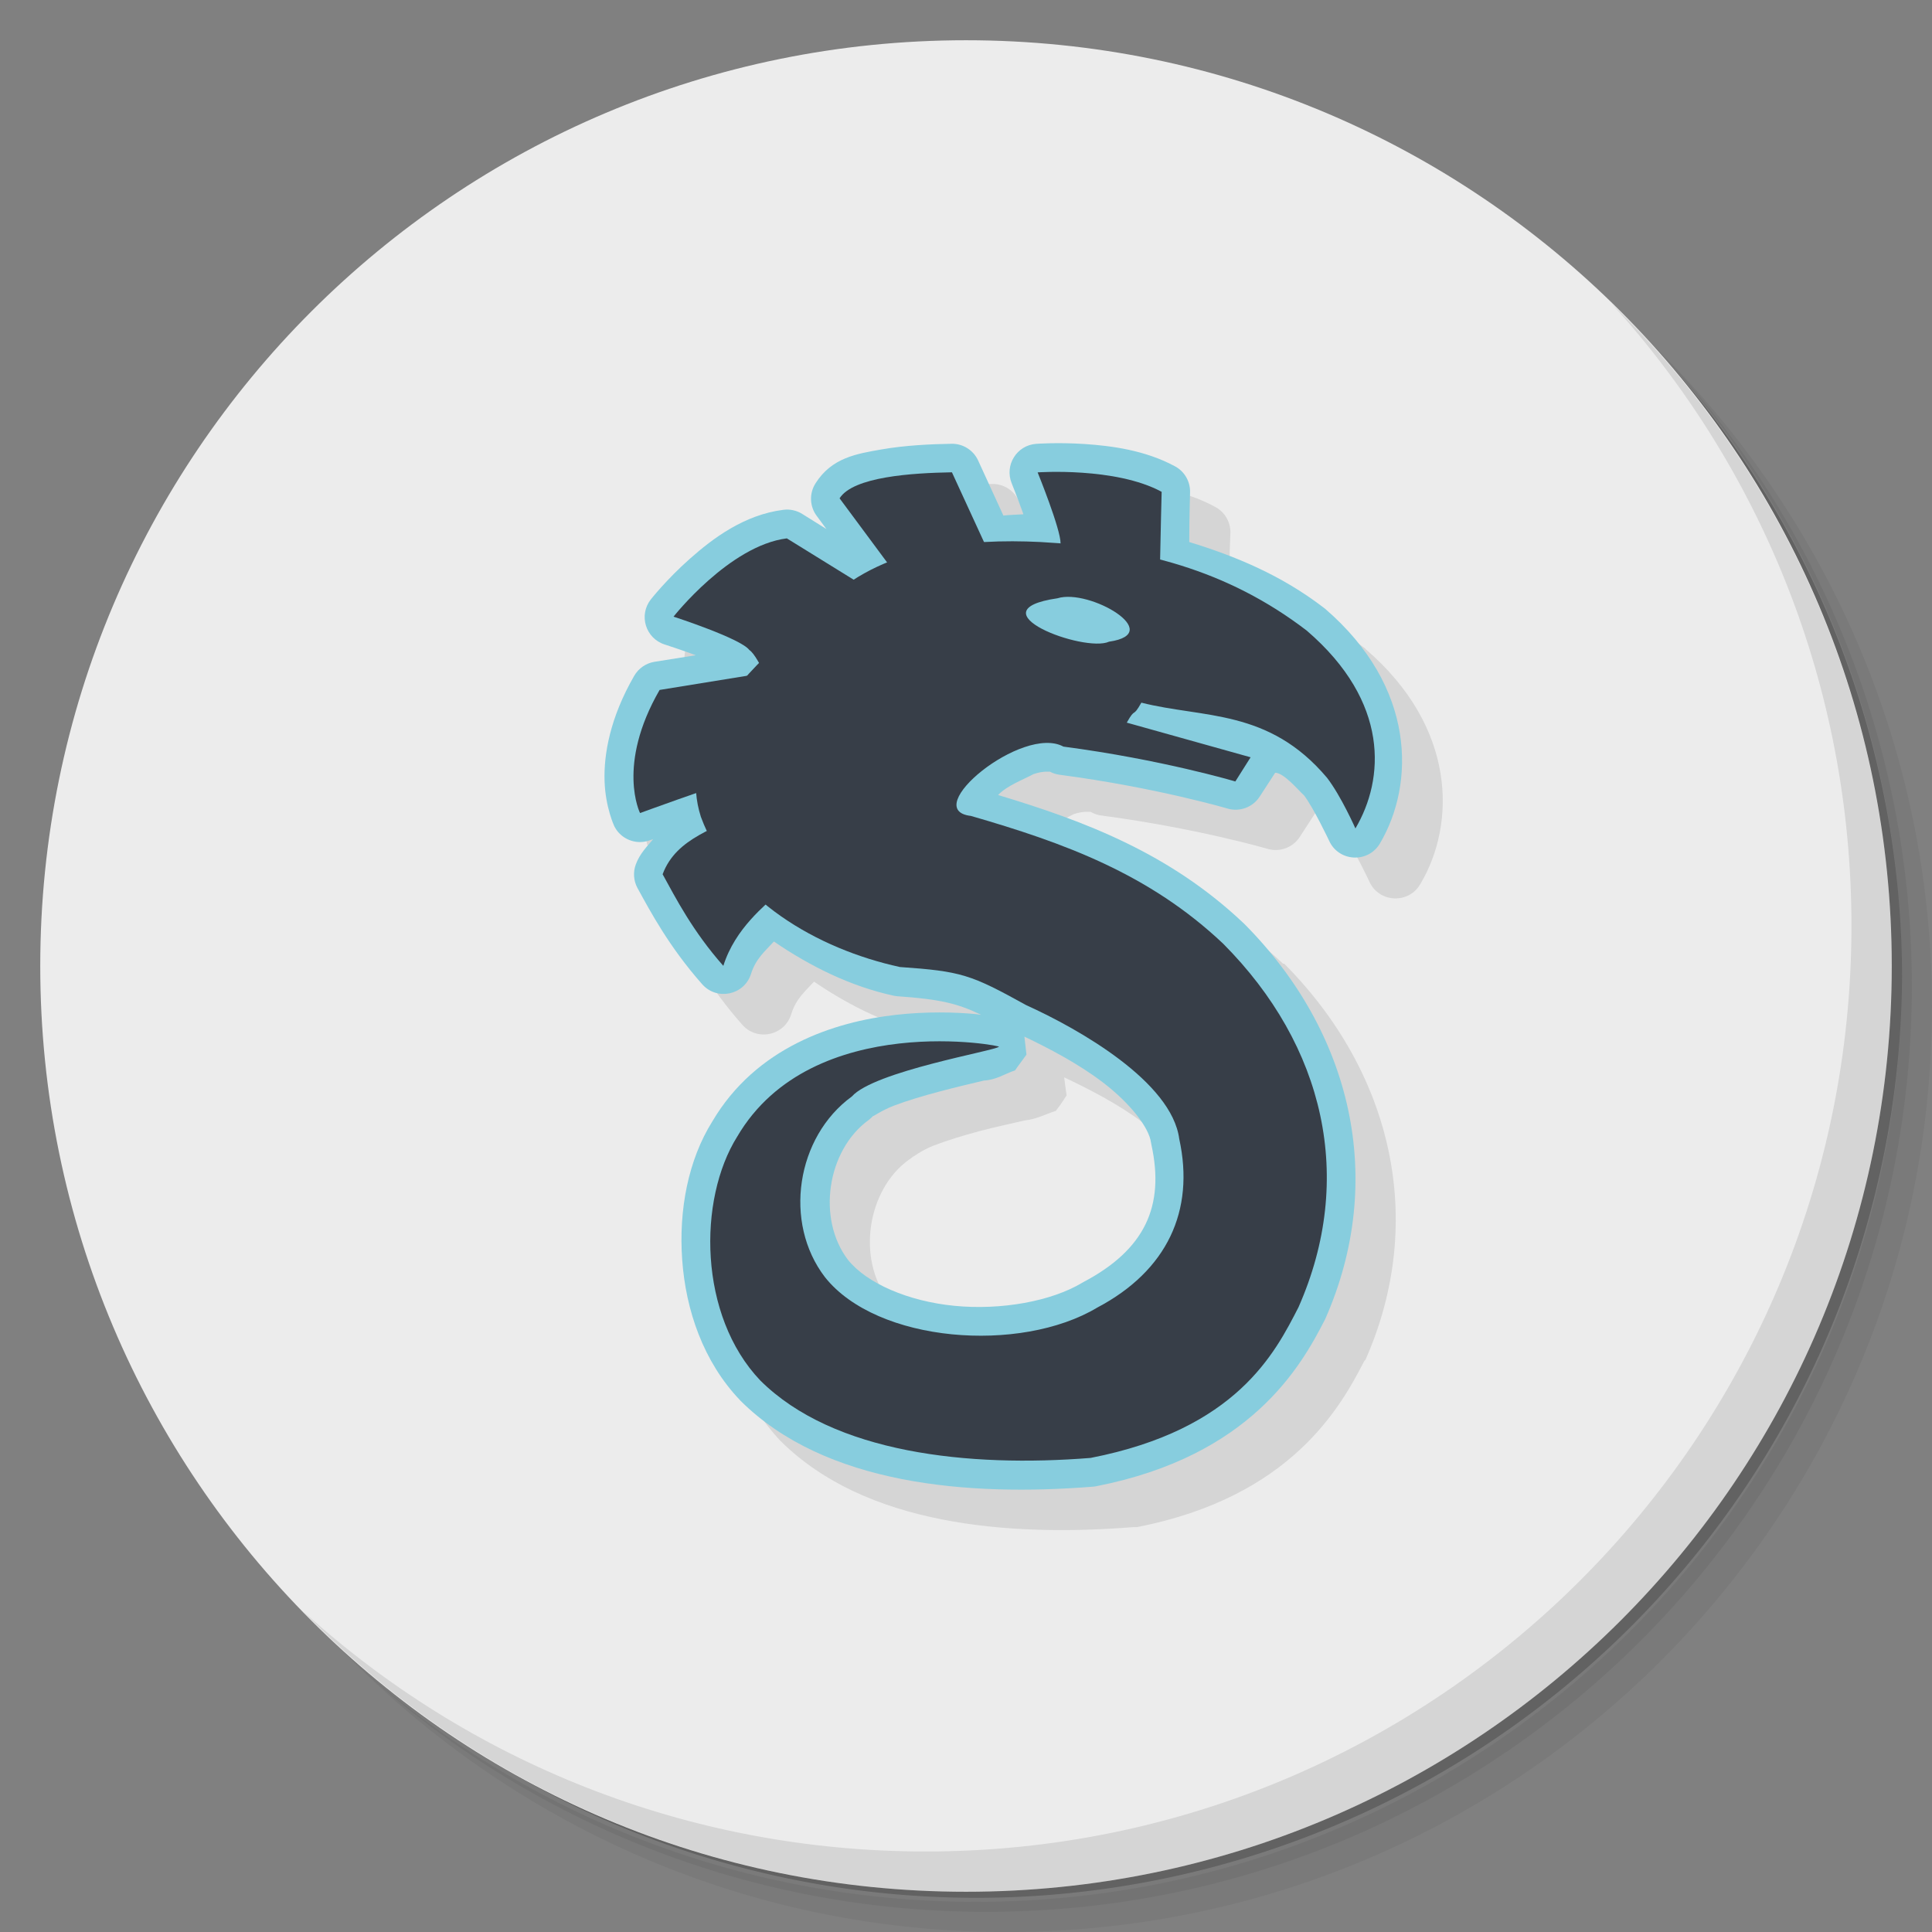 <?xml version="1.0" encoding="UTF-8" standalone="no"?>
<svg
   xmlns:dc="http://purl.org/dc/elements/1.1/"
   xmlns:cc="http://creativecommons.org/ns#"
   xmlns:rdf="http://www.w3.org/1999/02/22-rdf-syntax-ns#"
   xmlns:svg="http://www.w3.org/2000/svg"
   xmlns="http://www.w3.org/2000/svg"
   xmlns:sodipodi="http://sodipodi.sourceforge.net/DTD/sodipodi-0.dtd"
   xmlns:inkscape="http://www.inkscape.org/namespaces/inkscape"
   viewBox="0 0 48 48"
   id="svg2"
   version="1.1"
   inkscape:version="0.91 r13725"
   sodipodi:docname="steam_icon_234650.svg">
  <rect x="0" y="0" width="48" height="48" fill="#808080" stroke="none"/>
  <sodipodi:namedview
     pagecolor="#ffffff"
     bordercolor="#666666"
     borderopacity="1"
     objecttolerance="10"
     gridtolerance="10"
     guidetolerance="10"
     inkscape:pageopacity="0"
     inkscape:pageshadow="2"
     inkscape:window-width="640"
     inkscape:window-height="480"
     id="namedview53"
     showgrid="false"
     inkscape:zoom="4.9166667"
     inkscape:cx="-5.5932203"
     inkscape:cy="24"
     inkscape:current-layer="svg2" />
  <defs
     id="defs4">
    <linearGradient
       id="linearGradient3028"
       x1="24.25"
       y1="47.25"
       x2="24"
       y2="1"
       gradientUnits="userSpaceOnUse">
      <stop
         style="stop-color:#e1e1e1;stop-opacity:1"
         id="stop7" />
      <stop
         offset="1"
         style="stop-color:#ebebeb;stop-opacity:1"
         id="stop9" />
    </linearGradient>
  </defs>
  <g
     id="g11">
    <path
       d="m 36.31 5 c 5.859 4.062 9.688 10.831 9.688 18.5 c 0 12.426 -10.07 22.5 -22.5 22.5 c -7.669 0 -14.438 -3.828 -18.5 -9.688 c 1.037 1.822 2.306 3.499 3.781 4.969 c 4.085 3.712 9.514 5.969 15.469 5.969 c 12.703 0 23 -10.298 23 -23 c 0 -5.954 -2.256 -11.384 -5.969 -15.469 c -1.469 -1.475 -3.147 -2.744 -4.969 -3.781 z m 4.969 3.781 c 3.854 4.113 6.219 9.637 6.219 15.719 c 0 12.703 -10.297 23 -23 23 c -6.081 0 -11.606 -2.364 -15.719 -6.219 c 4.16 4.144 9.883 6.719 16.219 6.719 c 12.703 0 23 -10.298 23 -23 c 0 -6.335 -2.575 -12.06 -6.719 -16.219 z"
       style="opacity:0.05"
       id="path13" />
    <path
       d="m 41.28 8.781 c 3.712 4.085 5.969 9.514 5.969 15.469 c 0 12.703 -10.297 23 -23 23 c -5.954 0 -11.384 -2.256 -15.469 -5.969 c 4.113 3.854 9.637 6.219 15.719 6.219 c 12.703 0 23 -10.298 23 -23 c 0 -6.081 -2.364 -11.606 -6.219 -15.719 z"
       style="opacity:0.1"
       id="path15" />
    <path
       d="m 31.25 2.375 c 8.615 3.154 14.75 11.417 14.75 21.13 c 0 12.426 -10.07 22.5 -22.5 22.5 c -9.708 0 -17.971 -6.135 -21.12 -14.75 a 23 23 0 0 0 44.875 -7 a 23 23 0 0 0 -16 -21.875 z"
       style="opacity:0.2"
       id="path17" />
  </g>
  <g
     id="g19"
     style="fill:#ececec;fill-opacity:1">
    <path
       d="m 24 1 c 12.703 0 23 10.297 23 23 c 0 12.703 -10.297 23 -23 23 -12.703 0 -23 -10.297 -23 -23 0 -12.703 10.297 -23 23 -23 z"
       style="fill:#ececec;fill-opacity:1"
       id="path21" />
  </g>
  <g
     id="g23">
    <path
       d="m 40.03 7.531 c 3.712 4.084 5.969 9.514 5.969 15.469 0 12.703 -10.297 23 -23 23 c -5.954 0 -11.384 -2.256 -15.469 -5.969 4.178 4.291 10.01 6.969 16.469 6.969 c 12.703 0 23 -10.298 23 -23 0 -6.462 -2.677 -12.291 -6.969 -16.469 z"
       style="opacity:0.1"
       id="path25" />
  </g>
  <g
     transform="matrix(0.951,0,0,0.951,2.473,2.102)"
     style="fill:#000;opacity:0.1"
     id="g27">
    <g
       transform="translate(-0.239,0.183)"
       id="g29">
      <path
         d="m 23.563 10.25 c -0.543 0.009 -1.214 0.044 -1.844 0.156 -0.63 0.112 -1.293 0.2 -1.719 0.875 -0.164 0.261 -0.152 0.596 0.031 0.844 l 0.281 0.375 -0.656 -0.406 c -0.147 -0.1 -0.324 -0.144 -0.5 -0.125 -1.024 0.129 -1.829 0.742 -2.438 1.281 -0.609 0.54 -1.031 1.063 -1.031 1.063 -0.334 0.416 -0.138 1.039 0.375 1.188 0 0 0.38 0.104 0.781 0.25 l -1.063 0.188 c -0.225 0.038 -0.42 0.176 -0.531 0.375 -0.633 1.096 -0.802 2.058 -0.781 2.75 0.021 0.692 0.281 1.188 0.281 1.188 0.167 0.333 0.553 0.493 0.906 0.375 0 0 0.088 -0.029 0.094 -0.031 -0.164 0.198 -0.337 0.385 -0.438 0.656 -0.081 0.203 -0.07 0.431 0.031 0.625 0.338 0.614 0.821 1.521 1.688 2.5 0.389 0.443 1.113 0.284 1.281 -0.281 0.126 -0.403 0.369 -0.598 0.594 -0.844 0.959 0.655 2.02 1.164 3.125 1.406 0.031 0.012 0.062 0.023 0.094 0.031 1.15 0.08 1.572 0.207 2.188 0.5 -0.061 -0.007 -0.087 -0.025 -0.156 -0.031 -0.518 -0.046 -1.252 -0.091 -2.063 0 -1.609 0.181 -3.635 0.865 -4.781 2.781 -0.008 0.013 -0.023 0.018 -0.031 0.031 -0.615 1 -0.875 2.293 -0.781 3.594 0.094 1.315 0.574 2.683 1.531 3.688 2.207 2.198 5.936 2.512 9.219 2.25 0.031 0.002 0.063 0.002 0.094 0 4.04 -0.79 5.328 -3.157 5.938 -4.344 0.011 0 0.021 -0.02 0.031 -0.031 1.602 -3.63 0.702 -7.503 -2.125 -10.344 0 0 -0.021 0 -0.031 0 -1.927 -1.823 -4.122 -2.658 -6.406 -3.344 0.232 -0.246 0.645 -0.405 0.938 -0.563 0.277 -0.095 0.463 -0.048 0.438 -0.063 0.077 0.046 0.162 0.078 0.25 0.094 2.515 0.331 4.375 0.875 4.375 0.875 0.32 0.095 0.664 -0.032 0.844 -0.313 l 0.406 -0.625 c 0.263 0.054 0.575 0.437 0.75 0.594 0.254 0.331 0.656 1.188 0.656 1.188 0.247 0.572 1.044 0.609 1.344 0.063 0.917 -1.551 0.951 -4.072 -1.438 -6.125 0 -0.011 -0.02 -0.021 -0.031 -0.031 -1.115 -0.854 -2.324 -1.351 -3.531 -1.719 0 -0.587 0.031 -1.313 0.031 -1.313 -0.004 -0.277 -0.16 -0.529 -0.406 -0.656 -0.777 -0.421 -1.635 -0.547 -2.344 -0.594 -0.709 -0.047 -1.281 0 -1.281 0 -0.502 0.046 -0.817 0.565 -0.625 1.031 0 0 0.138 0.352 0.281 0.75 0.008 0.022 0.023 0.04 0.031 0.063 -0.191 0.011 -0.362 0.013 -0.531 0.031 l -0.656 -1.438 c -0.123 -0.269 -0.392 -0.441 -0.688 -0.438 m 1.874 15.501 c 0.63 0.3 1.411 0.692 2.063 1.188 0.732 0.557 1.2 1.181 1.25 1.563 0.009 0.021 0.02 0.043 0.031 0.063 0.352 1.608 -0.183 2.75 -1.781 3.594 0 0 -0.021 0 -0.031 0 -0.81 0.485 -2.128 0.744 -3.344 0.625 -1.216 -0.119 -2.296 -0.607 -2.781 -1.219 -0.821 -1.07 -0.557 -2.864 0.531 -3.656 0.045 -0.027 0.087 -0.058 0.125 -0.094 -0.043 0.049 0.194 -0.152 0.531 -0.281 0.337 -0.129 0.763 -0.262 1.188 -0.375 0.424 -0.113 0.865 -0.204 1.188 -0.281 0.313 -0.033 0.54 -0.163 0.813 -0.25 0 0 0.053 -0.069 0.094 -0.125 0.089 -0.121 0.187 -0.281 0.188 -0.281 0 0 -0.046 -0.319 -0.063 -0.469 z"
         style="stroke:none"
         id="path31" />
    </g>
  </g>
  <g
     transform="matrix(0.951,0,0,0.951,1.474,1.102)"
     id="g33">
    <g
       transform="translate(-0.239,0.183)"
       style="fill:#87cdde"
       id="g35">
      <path
         d="m 23.549 10.252 c -0.543 0.009 -1.215 0.039 -1.846 0.15 -0.63 0.112 -1.286 0.211 -1.711 0.887 -0.164 0.261 -0.152 0.596 0.031 0.844 l 0.256 0.346 -0.633 -0.395 c -0.146 -0.091 -0.319 -0.129 -0.49 -0.107 -1.024 0.129 -1.841 0.743 -2.449 1.283 -0.609 0.54 -1.016 1.059 -1.016 1.059 -0.324 0.413 -0.134 1.022 0.367 1.178 0 0 0.399 0.129 0.809 0.279 l -1.08 0.172 c -0.222 0.036 -0.416 0.17 -0.529 0.365 -0.633 1.096 -0.797 2.054 -0.775 2.746 0.021 0.692 0.256 1.188 0.256 1.188 0.169 0.333 0.559 0.491 0.912 0.369 0 0 0.094 -0.033 0.102 -0.035 -0.168 0.2 -0.351 0.383 -0.453 0.658 -0.076 0.204 -0.06 0.432 0.045 0.623 0.338 0.614 0.823 1.531 1.689 2.51 0.386 0.436 1.1 0.284 1.275 -0.271 0.125 -0.4 0.375 -0.601 0.598 -0.846 0.959 0.656 2.01 1.172 3.121 1.414 0.035 0.008 0.071 0.013 0.107 0.016 1.147 0.08 1.578 0.195 2.189 0.486 -0.066 -0.007 -0.103 -0.017 -0.178 -0.023 -0.518 -0.046 -1.243 -0.068 -2.053 0.023 -1.617 0.182 -3.652 0.847 -4.795 2.785 -0.626 1 -0.881 2.304 -0.787 3.615 0.094 1.315 0.551 2.66 1.508 3.664 0.005 0.005 0.009 0.011 0.014 0.016 2.207 2.198 5.932 2.508 9.215 2.246 0.028 -0.002 0.055 -0.007 0.082 -0.012 4.04 -0.79 5.352 -3.144 5.961 -4.33 0.007 -0.013 0.014 -0.026 0.02 -0.039 1.602 -3.63 0.704 -7.49 -2.123 -10.33 -0.006 -0.005 -0.012 -0.011 -0.018 -0.016 -1.922 -1.818 -4.128 -2.657 -6.406 -3.342 0.231 -0.244 0.639 -0.394 0.928 -0.547 0.277 -0.095 0.446 -0.052 0.42 -0.066 0.081 0.044 0.169 0.072 0.26 0.084 2.515 0.331 4.387 0.883 4.387 0.883 0.317 0.093 0.658 -0.034 0.838 -0.311 l 0.406 -0.625 c 0.234 0.006 0.594 0.448 0.756 0.594 0.255 0.339 0.65 1.176 0.65 1.176 0.246 0.557 1.02 0.603 1.33 0.078 0.917 -1.551 0.951 -4.084 -1.438 -6.137 -0.011 -0.009 -0.022 -0.017 -0.033 -0.025 -1.112 -0.852 -2.306 -1.345 -3.51 -1.713 0 -0.584 0.021 -1.307 0.021 -1.307 0.005 -0.279 -0.146 -0.537 -0.391 -0.67 -0.777 -0.421 -1.659 -0.537 -2.367 -0.584 -0.709 -0.047 -1.266 -0.004 -1.266 -0.004 -0.505 0.039 -0.826 0.557 -0.637 1.027 0 0 0.144 0.358 0.287 0.756 0.007 0.02 0.012 0.037 0.02 0.057 -0.185 0.011 -0.359 0.015 -0.523 0.033 l -0.66 -1.439 c -0.124 -0.27 -0.396 -0.441 -0.693 -0.436 z m 2.242 2.93 c 0.105 0.153 0.238 0.325 0.26 0.338 0.031 0.019 -0.163 -0.066 -0.271 -0.322 l 0.012 -0.016 z m -0.338 12.559 c 0.629 0.3 1.392 0.696 2.041 1.189 0.732 0.557 1.214 1.193 1.264 1.574 0.003 0.021 0.007 0.042 0.012 0.063 0.352 1.608 -0.177 2.74 -1.775 3.584 -0.012 0.006 -0.024 0.013 -0.035 0.02 -0.81 0.485 -2.118 0.72 -3.334 0.602 -1.213 -0.118 -2.296 -0.591 -2.783 -1.201 -0.817 -1.07 -0.55 -2.861 0.537 -3.652 0.043 -0.032 0.083 -0.068 0.119 -0.109 -0.043 0.049 0.202 -0.136 0.539 -0.266 0.337 -0.129 0.771 -0.258 1.195 -0.371 0.424 -0.113 0.839 -0.21 1.162 -0.287 0.318 -0.016 0.541 -0.174 0.812 -0.266 0.02 -0.025 0.038 -0.054 0.054 -0.077 0.074 -0.101 0.244 -0.334 0.244 -0.334 0 0 -0.037 -0.328 -0.053 -0.469 z"
         style="stroke:none"
         id="path37" />
    </g>
    <g
       transform="translate(-0.239,0.183)"
       style="fill:#373e48"
       id="g39">
      <path
         d="m 20.372 14.27 c 1.498 -1.328 3.577 -1.546 5.494 -1.452 2.597 0.141 4.884 0.723 6.961 2.314 c 2.174 1.868 2.032 3.883 1.272 5.169 c 0 0 -0.373 -0.845 -0.741 -1.323 -1.526 -1.81 -3.226 -1.551 -4.851 -1.963 -0.24 0.427 -0.142 0.095 -0.381 0.522 l 3.235 0.905 -0.399 0.632 c 0 0 -1.917 -0.572 -4.491 -0.911 -1.069 -0.582 -3.786 1.654 -2.417 1.811 2.427 0.702 4.657 1.509 6.591 3.339 2.651 2.664 3.453 6.129 1.968 9.494 c -0.612 1.193 -1.612 3.193 -5.432 3.939 -3.18 0.254 -6.715 -0.117 -8.631 -2.025 -1.61 -1.691 -1.635 -4.721 -0.6 -6.371 1.965 -3.35 7.05 -2.35 6.833 -2.345 c -0.099 0.105 -3.258 0.639 -3.84 1.299 -1.451 1.056 -1.797 3.294 -0.701 4.721 1.361 1.714 5.102 1.999 7.114 0.793 1.821 -0.961 2.552 -2.527 2.141 -4.405 -0.196 -1.491 -2.609 -2.867 -3.999 -3.496 c -1.451 -0.802 -1.69 -0.884 -3.301 -0.996 -2.153 -0.47 -4.4 -1.764 -5.197 -3.922 c -0.555 -1.728 0.735 -3.306 1.916 -4.409 0.476 -0.451 0.945 -0.91 1.456 -1.321 z m 7.291 1.152 c 1.499 -0.217 -0.516 -1.395 -1.347 -1.134 -2.227 0.324 0.697 1.43 1.347 1.134 z"
         style="stroke:none"
         id="path41" />
      <path
         d="m 28.995 13.363 c 0.012 -0.705 0.042 -1.856 0.042 -1.856 c -1.202 -0.652 -3.24 -0.508 -3.24 -0.508 c 0 0 0.605 1.488 0.599 1.856 0.249 0.915 1.799 0.338 2.599 0.507 z"
         style="stroke:none"
         id="path43" />
      <path
         d="m 24.493 13.03 c -0.312 -0.678 -0.623 -1.355 -0.935 -2.033 c -1.048 0.018 -2.58 0.116 -2.935 0.68 l 1.377 1.857 c 0.522 -0.023 1.972 -0.48 2.493 -0.504 z"
         style="stroke:none"
         id="path45" />
      <path
         d="m 21.18 13.92 -1.935 -1.197 c -1.499 0.188 -2.96 2.045 -2.96 2.045 0 0 1.757 0.57 1.979 0.87 0.28 0.186 0.57 1.248 0.876 0.758 0.515 -0.478 1.525 -1.998 2.04 -2.477 z"
         style="stroke:none"
         id="path47" />
      <path
         d="m 18.251 16.305 c -0.777 0.126 -1.553 0.252 -2.33 0.378 -1.137 1.969 -0.511 3.216 -0.511 3.216 0 0 1.833 -0.669 2.59 -0.899 0.084 -0.898 0.168 -1.797 0.251 -2.695 z"
         style="stroke:none"
         id="path49" />
      <path
         d="m 18.264 19.812 c -0.833 0.495 -1.9 0.707 -2.264 1.686 c 0.344 0.624 0.781 1.483 1.586 2.393 c 0.311 -0.99 1.111 -1.588 1.414 -1.891 -0.167 -0.495 -0.569 -1.693 -0.736 -2.188"
         style="stroke:none"
         id="path51" />
    </g>
  </g>
</svg>

